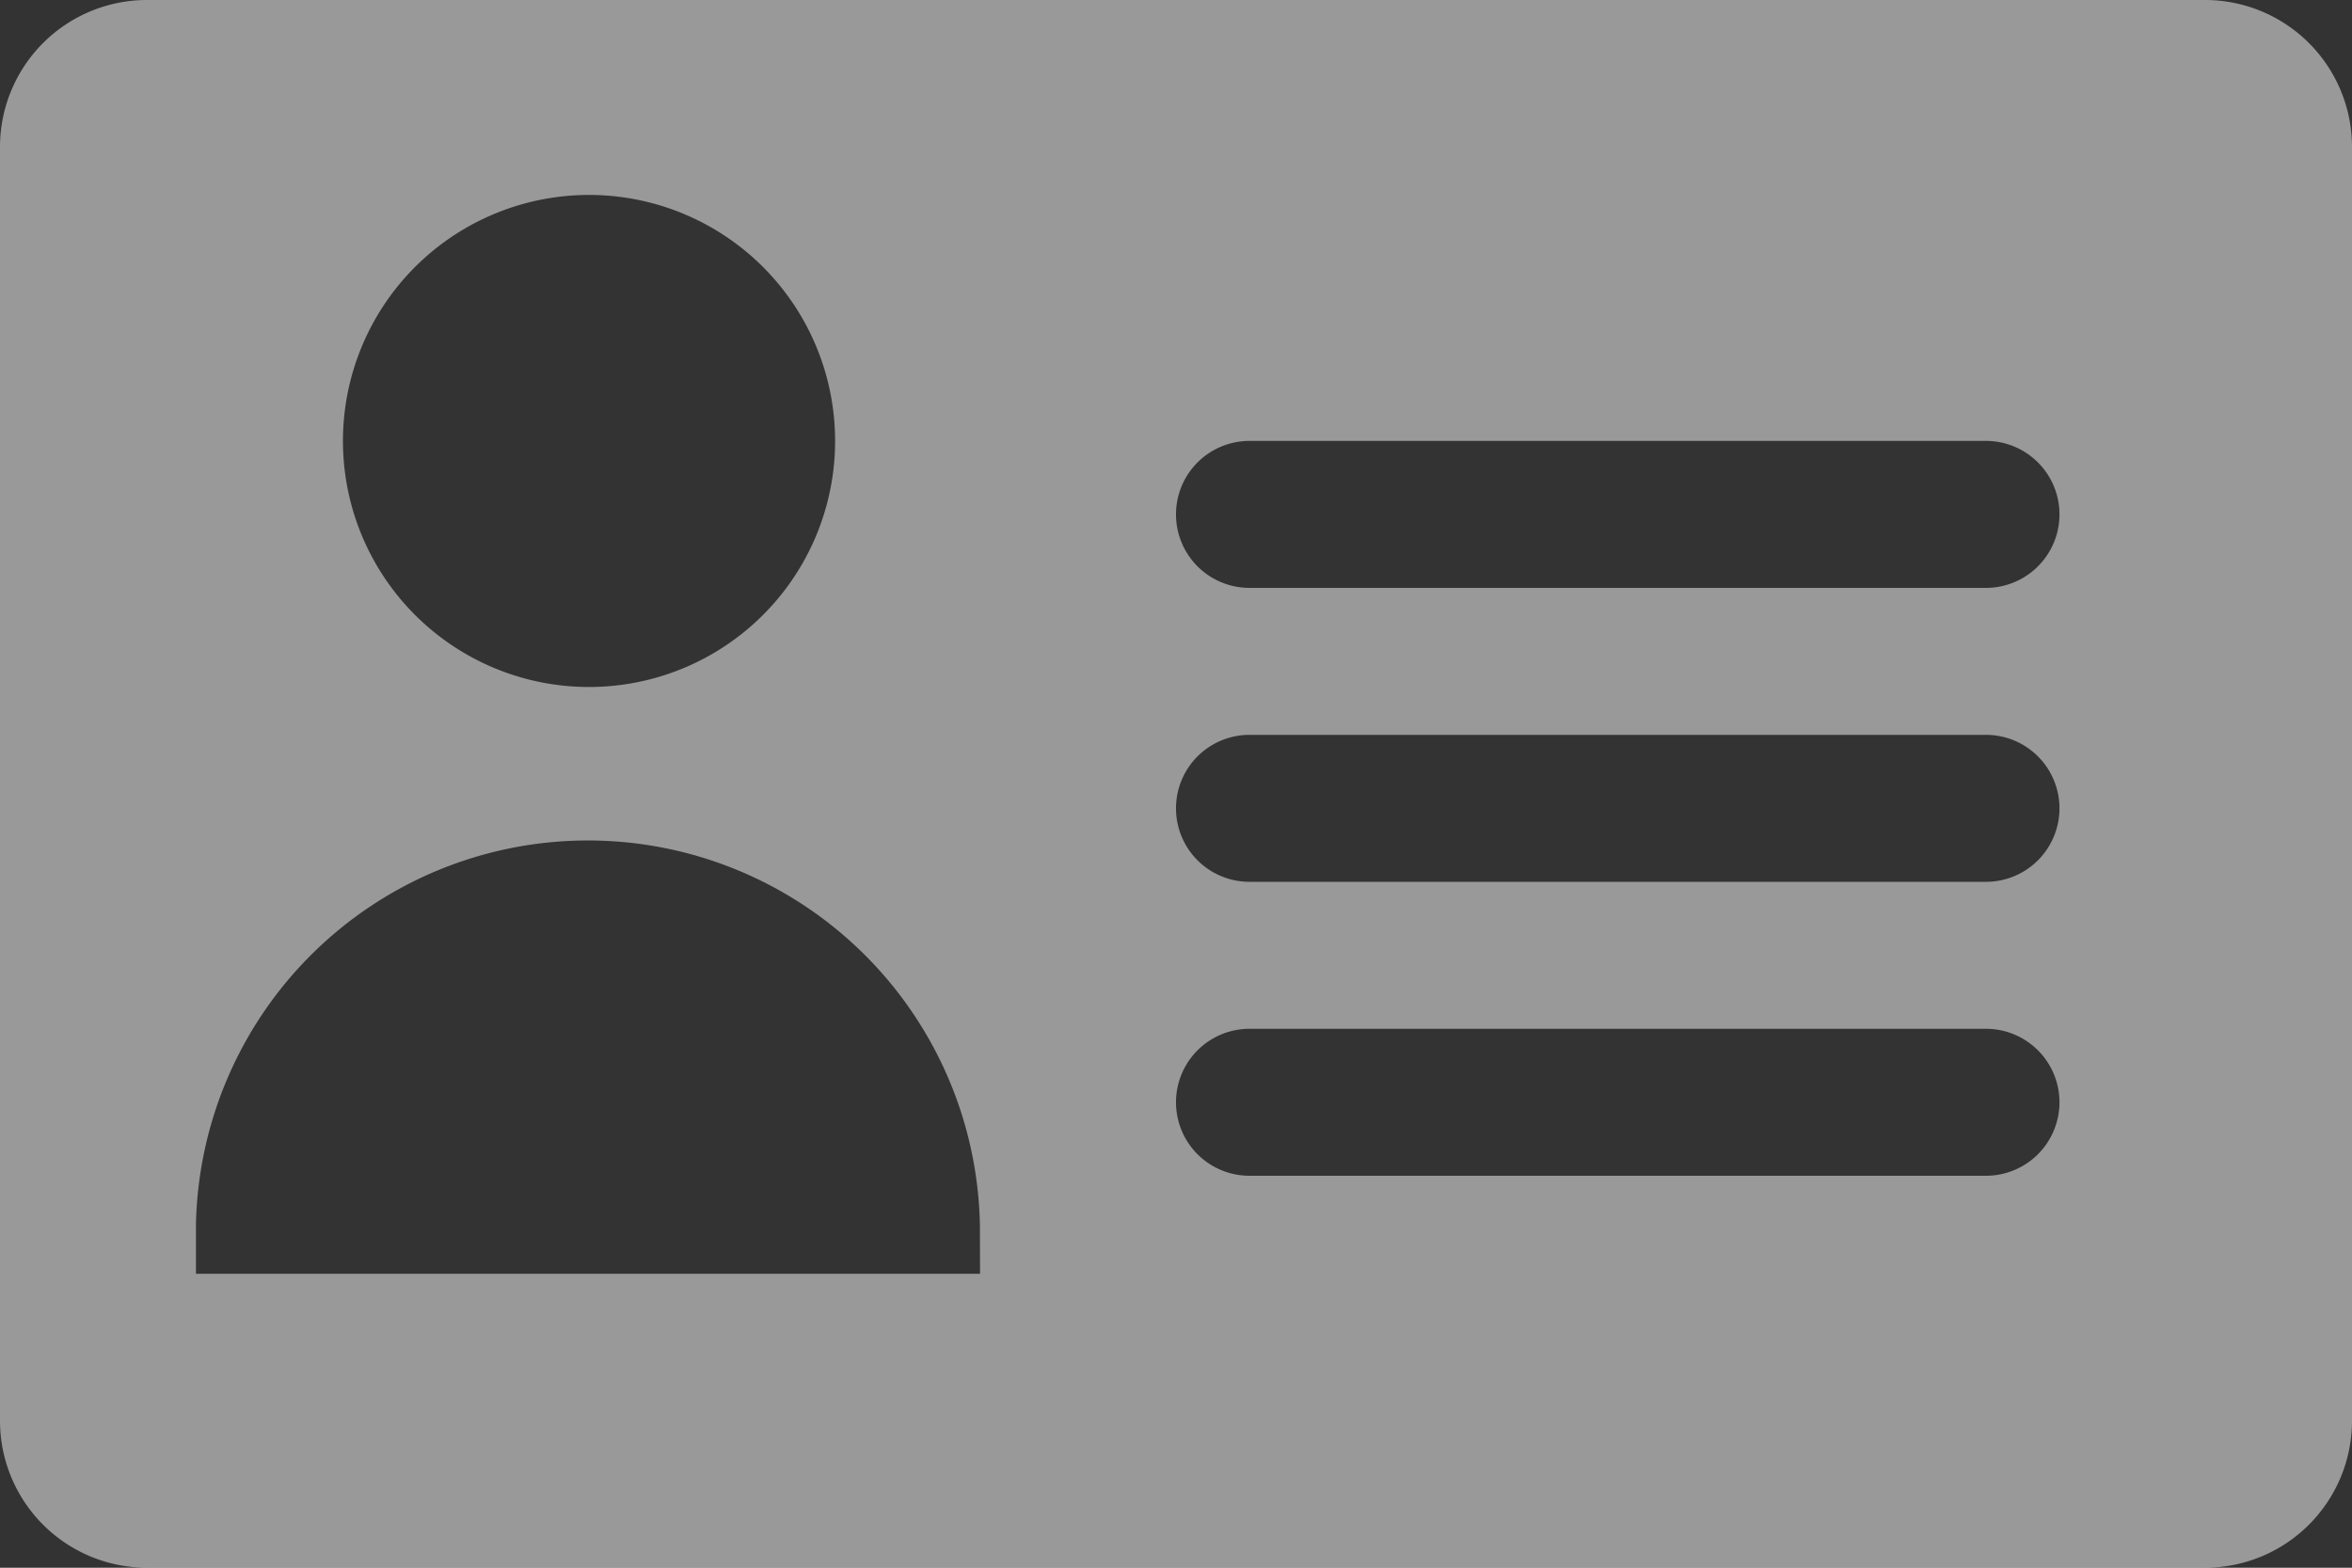 <svg xmlns="http://www.w3.org/2000/svg" width="16" height="10.667" viewBox="0 0 16 10.667">
  <rect x="0" y="0" width="16" height="10.667" fill="#333333" stroke="none"/>
  <path id="noun-registration-2013934" d="M15,200H1a1,1,0,0,0-1,1v8.667a1,1,0,0,0,1,1H15a1,1,0,0,0,1-1V201a1,1,0,0,0-1-1ZM2.82,201.82A1.674,1.674,0,1,1,2.333,203a1.674,1.674,0,0,1,.487-1.18Zm3.847,6.847H1.333v-.333a2.667,2.667,0,0,1,5.333,0Zm6.84-.667H8.5a.5.5,0,1,1,0-1h5.01a.5.5,0,1,1,0,1Zm0-2H8.5a.5.5,0,1,1,0-1h5.01a.5.5,0,1,1,0,1Zm0-2H8.5a.5.5,0,1,1,0-1h5.01a.5.5,0,1,1,0,1Z" transform="translate(0 -200)" fill="#fff" opacity="0.5"/>
</svg>
